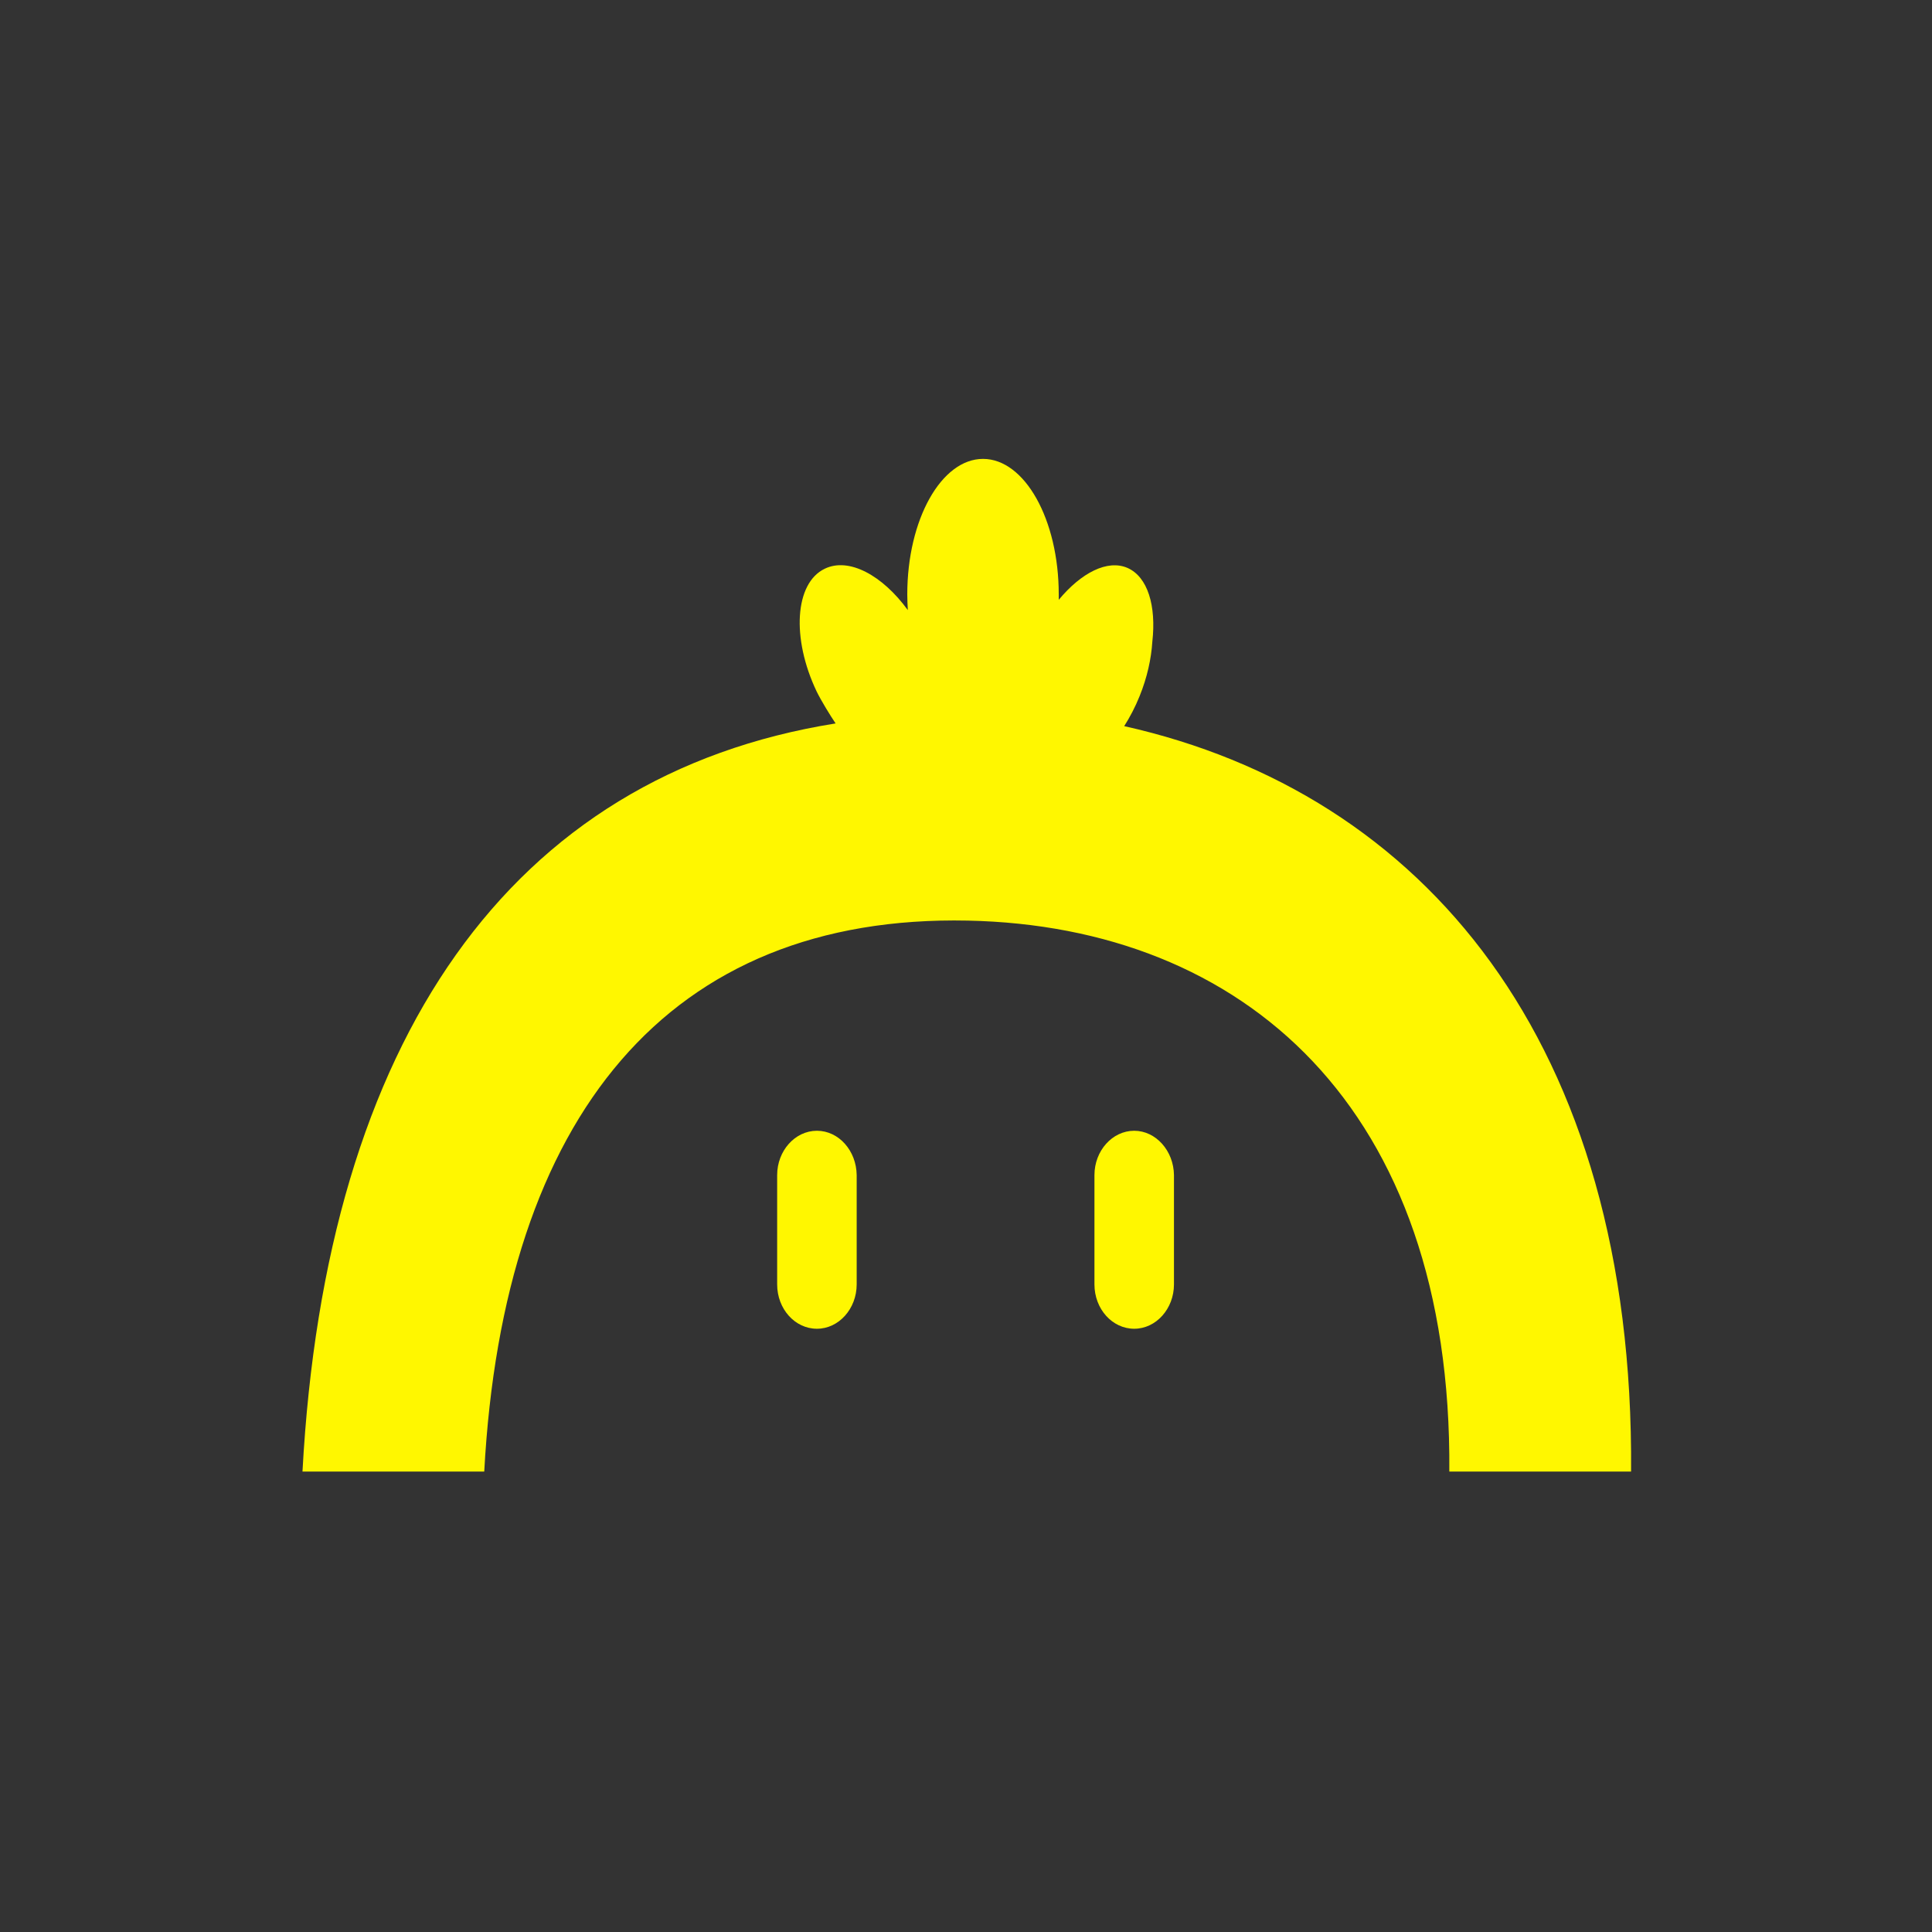 <svg width="250" height="250" viewBox="0 0 250 250" fill="none" xmlns="http://www.w3.org/2000/svg">
<rect x="0" y="0" width="250" height="250" fill="#333333" stroke="none"/>
<path fill-rule="evenodd" clip-rule="evenodd" d="M145.471 93.961C146.206 92.806 146.906 91.476 147.466 90.076C148.446 87.661 148.971 85.246 149.111 83.041C149.636 78.386 148.516 74.641 145.891 73.486C143.301 72.366 139.906 74.116 137.001 77.616C137.001 77.371 137.001 77.161 137.001 76.916C137.001 67.221 132.591 59.381 127.201 59.381C121.811 59.381 117.401 67.221 117.401 76.916C117.401 77.616 117.436 78.281 117.471 78.946C114.181 74.431 109.841 72.086 106.726 73.591C102.841 75.446 102.386 82.586 105.676 89.481C106.236 90.636 107.461 92.631 108.126 93.611C66.091 100.331 42.151 134.456 39.141 190.421H62.661C65.146 144.326 86.566 118.321 125.241 119.126C160.766 119.861 187.926 143.171 187.541 190.421H211.061C211.481 134.701 184.111 102.606 145.471 93.961Z" fill="#FFF700"/>
<path fill-rule="evenodd" clip-rule="evenodd" d="M105.709 146.32C102.874 146.32 100.564 148.91 100.564 152.06V166.2C100.564 169.385 102.874 171.94 105.709 171.94C108.544 171.94 110.854 169.35 110.854 166.2V152.06C110.819 148.91 108.544 146.32 105.709 146.32Z" fill="#FFF700"/>
<path fill-rule="evenodd" clip-rule="evenodd" d="M146.766 146.32C143.931 146.32 141.621 148.91 141.621 152.06V166.2C141.621 169.385 143.931 171.94 146.766 171.94C149.601 171.94 151.911 169.35 151.911 166.2V152.06C151.876 148.91 149.566 146.32 146.766 146.32Z" fill="#FFF700"/>
</svg>
